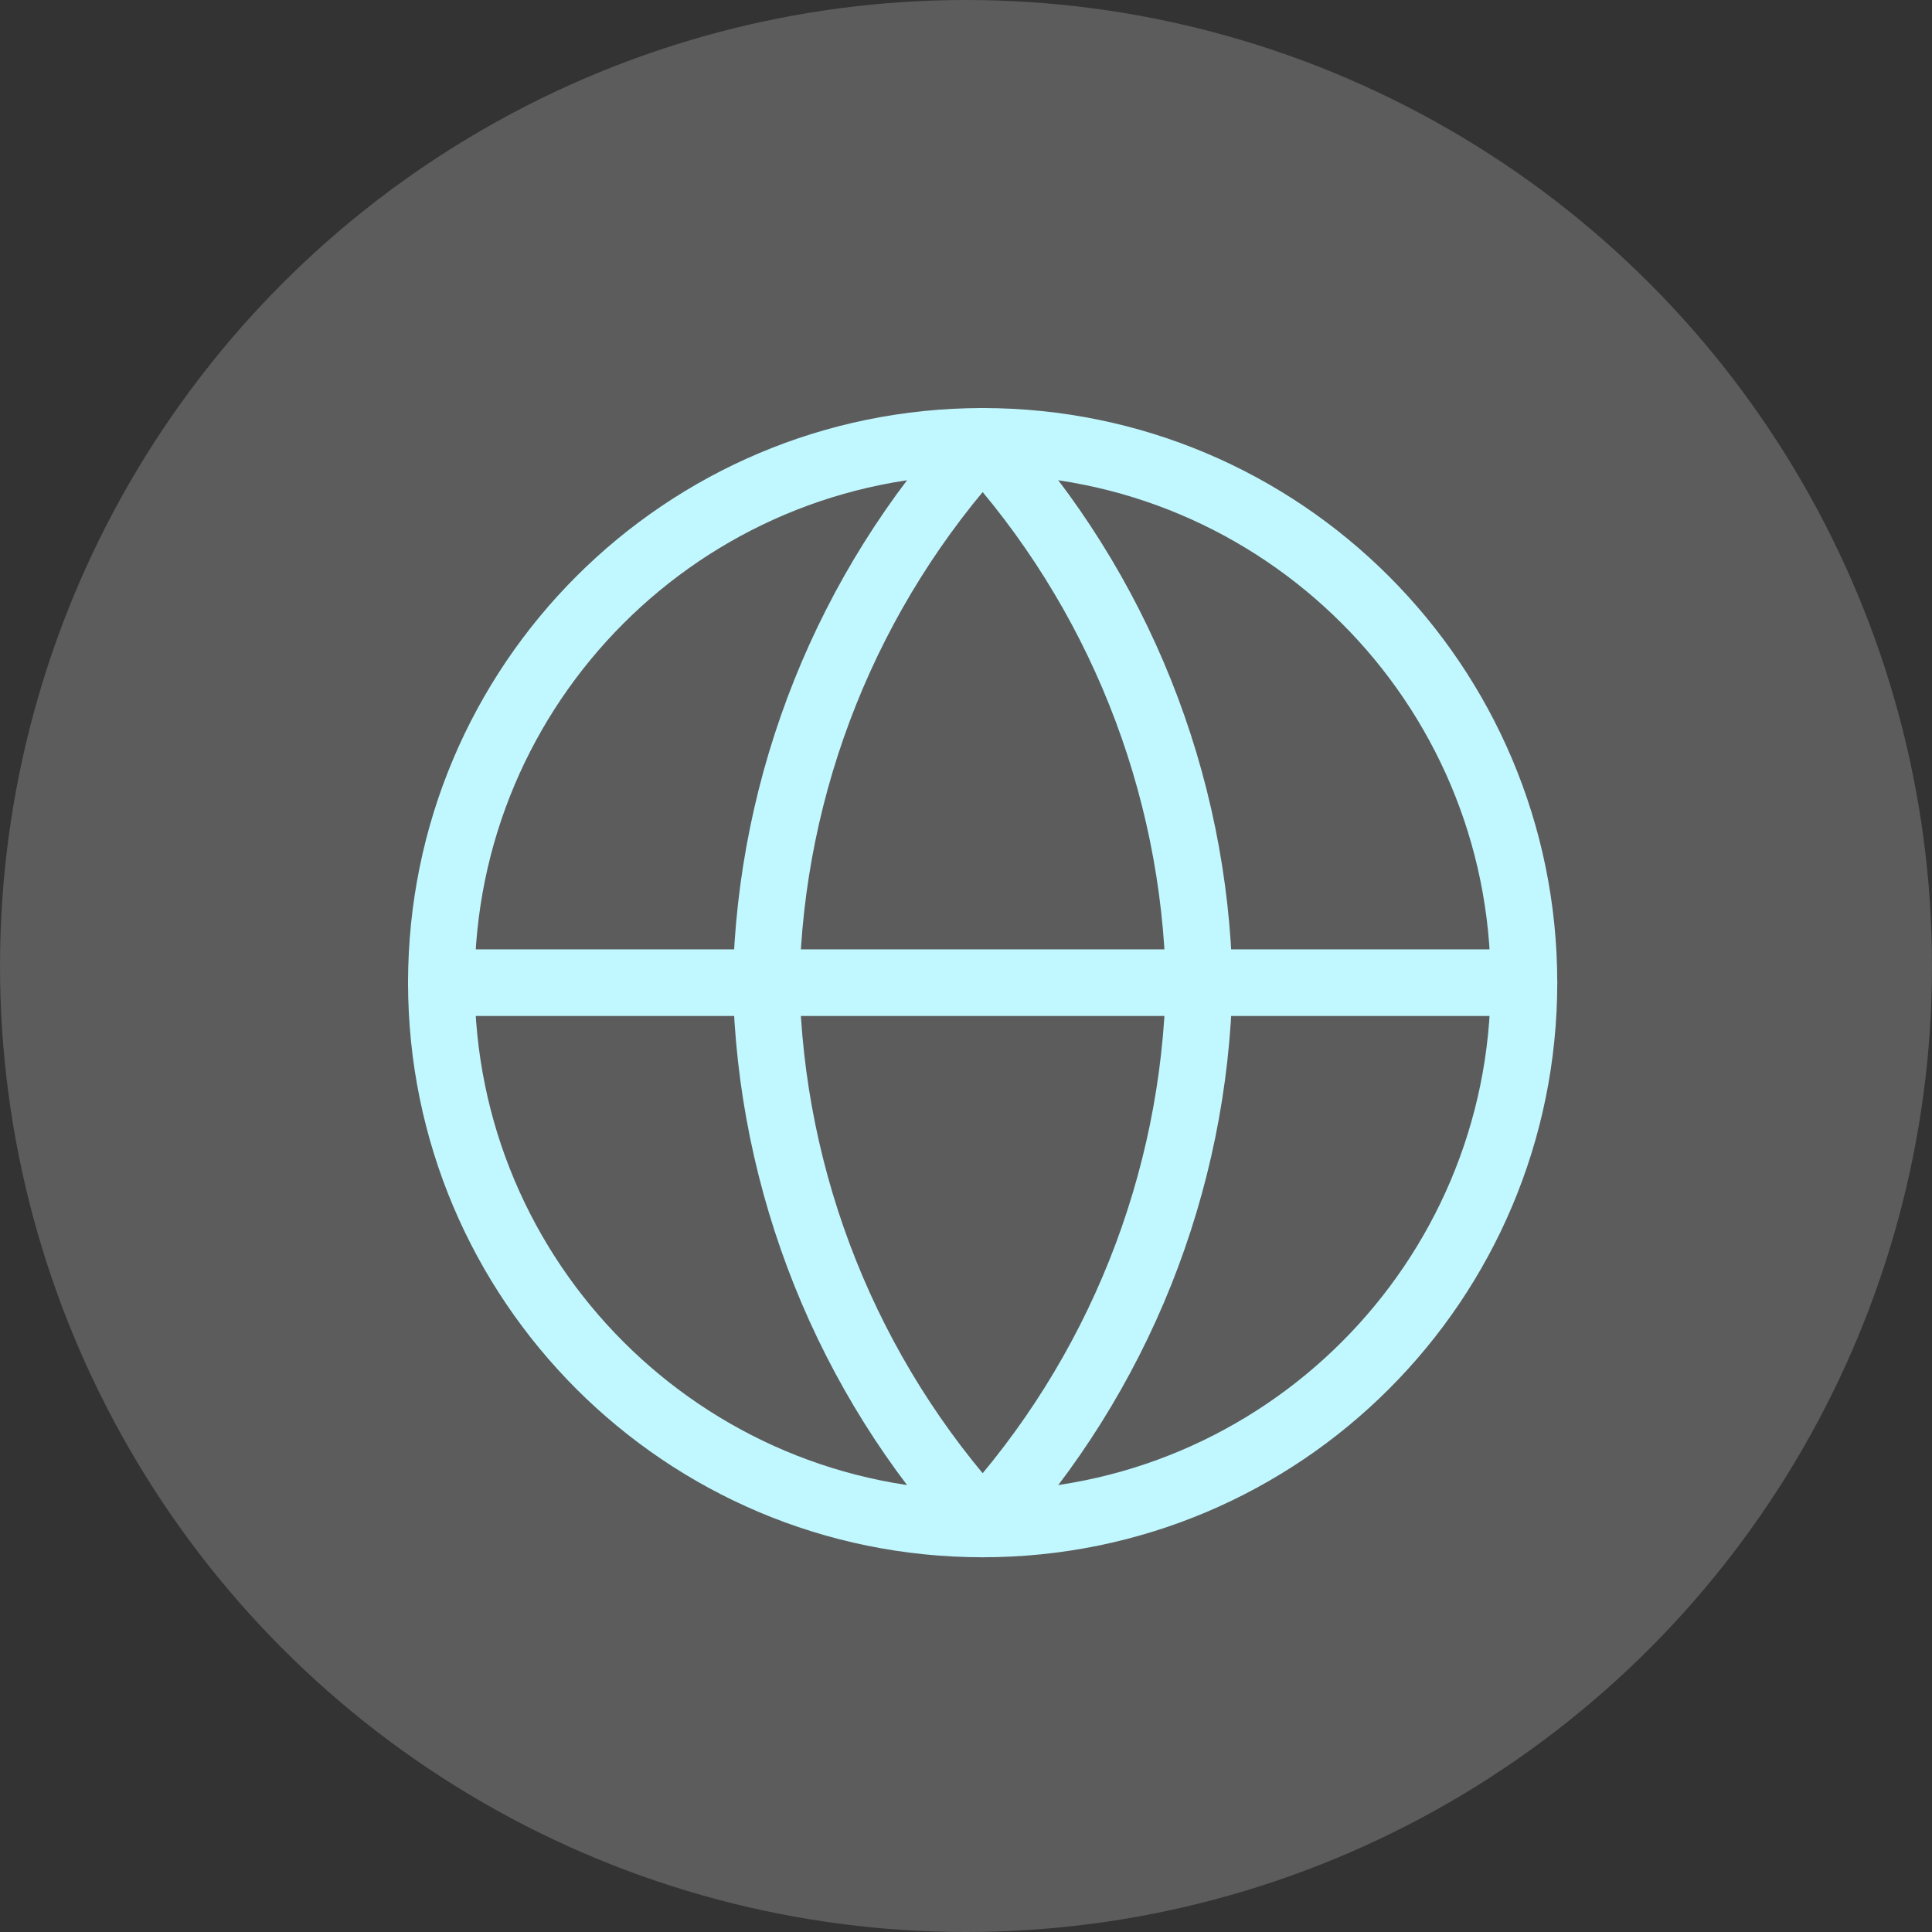 <svg width="58" height="58" viewBox="0 0 58 58" fill="none" xmlns="http://www.w3.org/2000/svg">
<rect x="0" y="0" width="58" height="58" fill="#333333" stroke="none"/>
<circle opacity="0.2" cx="29" cy="29" r="29" fill="white"/>
<path d="M29.5 45.75C38.475 45.75 45.75 38.475 45.75 29.5C45.75 20.525 38.475 13.25 29.5 13.25C20.525 13.25 13.25 20.525 13.25 29.5C13.25 38.475 20.525 45.75 29.5 45.75Z" stroke="#C1F8FF" stroke-width="2" stroke-linecap="round" stroke-linejoin="round"/>
<path d="M13.25 29.5H45.75" stroke="#C1F8FF" stroke-width="2" stroke-linecap="round" stroke-linejoin="round"/>
<path d="M29.5 13.25C33.565 17.7 35.874 23.475 36 29.5C35.874 35.525 33.565 41.3 29.5 45.75C25.435 41.3 23.125 35.525 23 29.5C23.125 23.475 25.435 17.7 29.5 13.25V13.25Z" stroke="#C1F8FF" stroke-width="2" stroke-linecap="round" stroke-linejoin="round"/>
</svg>
